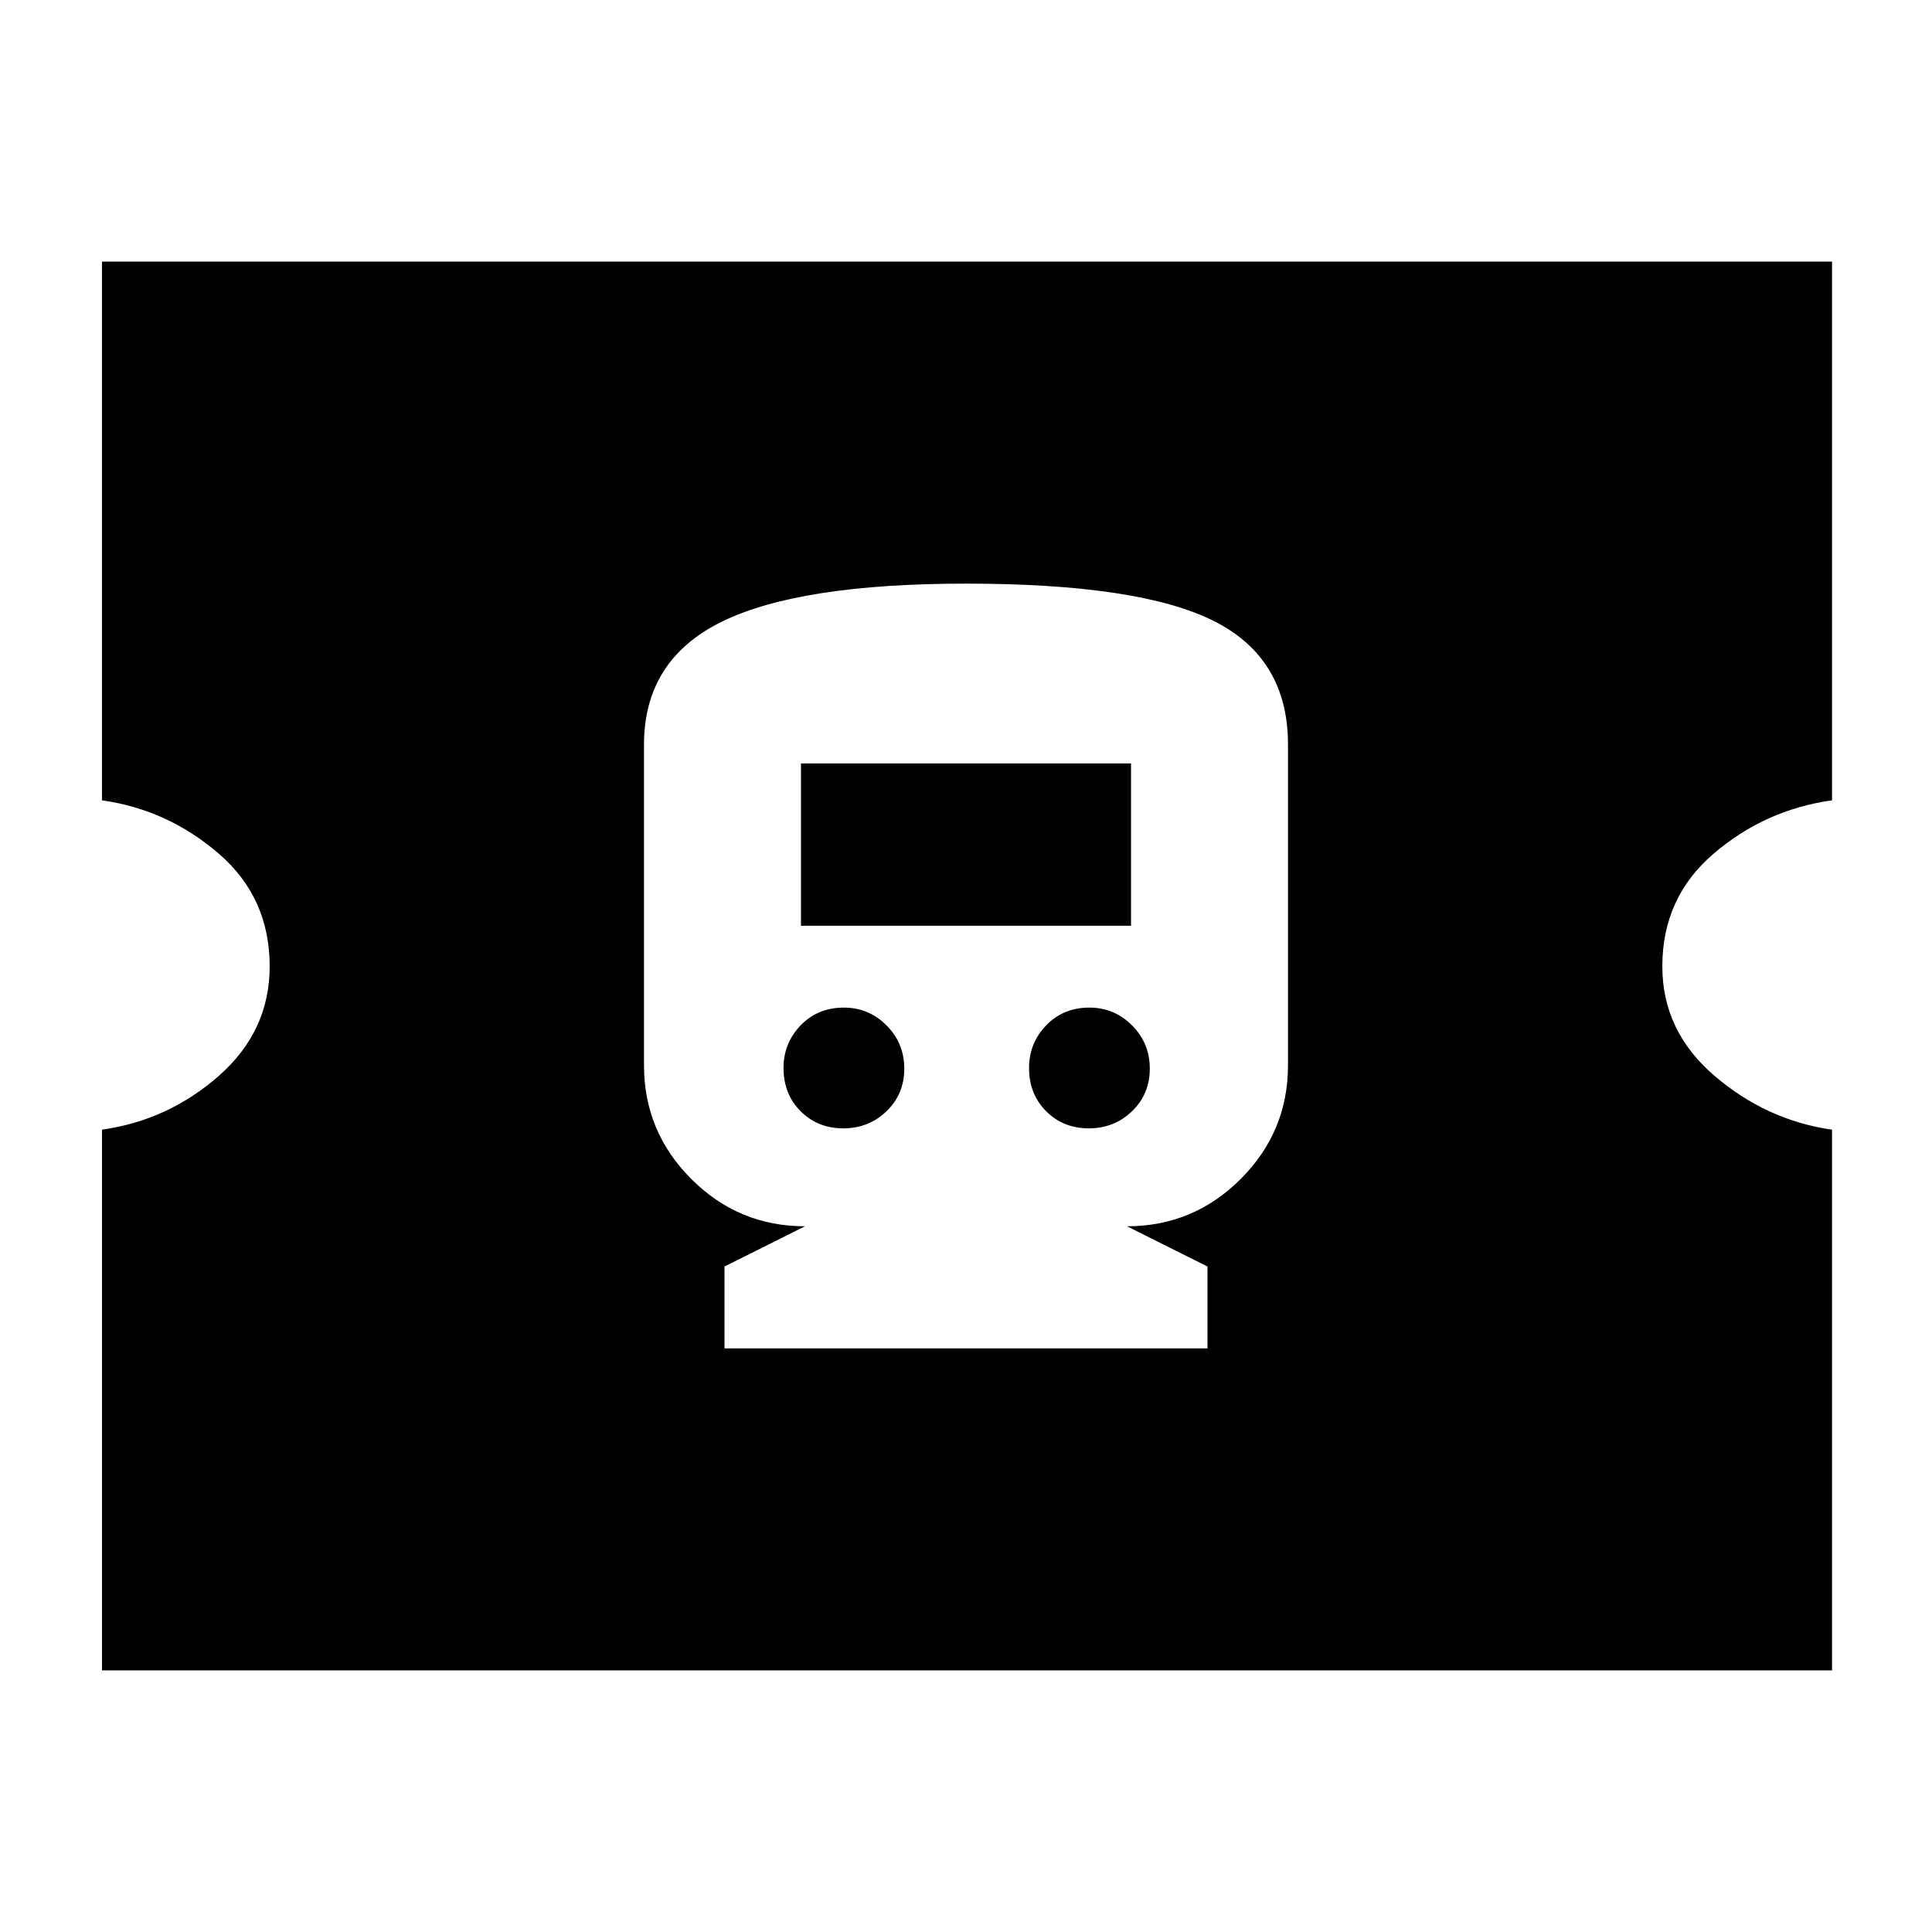 <svg xmlns="http://www.w3.org/2000/svg" height="40" viewBox="0 -960 960 960" width="40"><path d="M360-290h240v-40.67l-40-20q33 0 56.5-23.5t23.5-56.5V-590q0-43-37-61.5T480-670q-83 0-121.5 19T320-590v159.33q0 33 23.5 56.5t56.5 23.5l-40 20V-290Zm59-109.33q-12.67 0-21.17-8.5-8.5-8.5-8.5-21.5 0-12.34 8.5-21.17 8.5-8.83 21.5-8.83 12.34 0 21.17 8.83 8.83 8.83 8.83 21.5t-8.83 21.17q-8.83 8.5-21.5 8.5Zm122 0q-12.67 0-21.17-8.5-8.5-8.5-8.5-21.5 0-12.34 8.5-21.17 8.5-8.83 21.5-8.83 12.34 0 21.17 8.83 8.83 8.83 8.83 21.5t-8.83 21.17q-8.83 8.5-21.5 8.5ZM398-500v-80.67h164V-500H398ZM50.67-130v-268.67q33-4.66 58.16-26.83Q134-447.67 134-479.83q0-34.17-25.3-56-25.31-21.84-58.03-26.5V-830h859.66v267.67q-33.33 4.66-58.83 26.5-25.5 21.83-25.5 56 0 32.16 25.84 54.33 25.85 22.17 58.49 26.83V-130H50.67Z"/></svg>